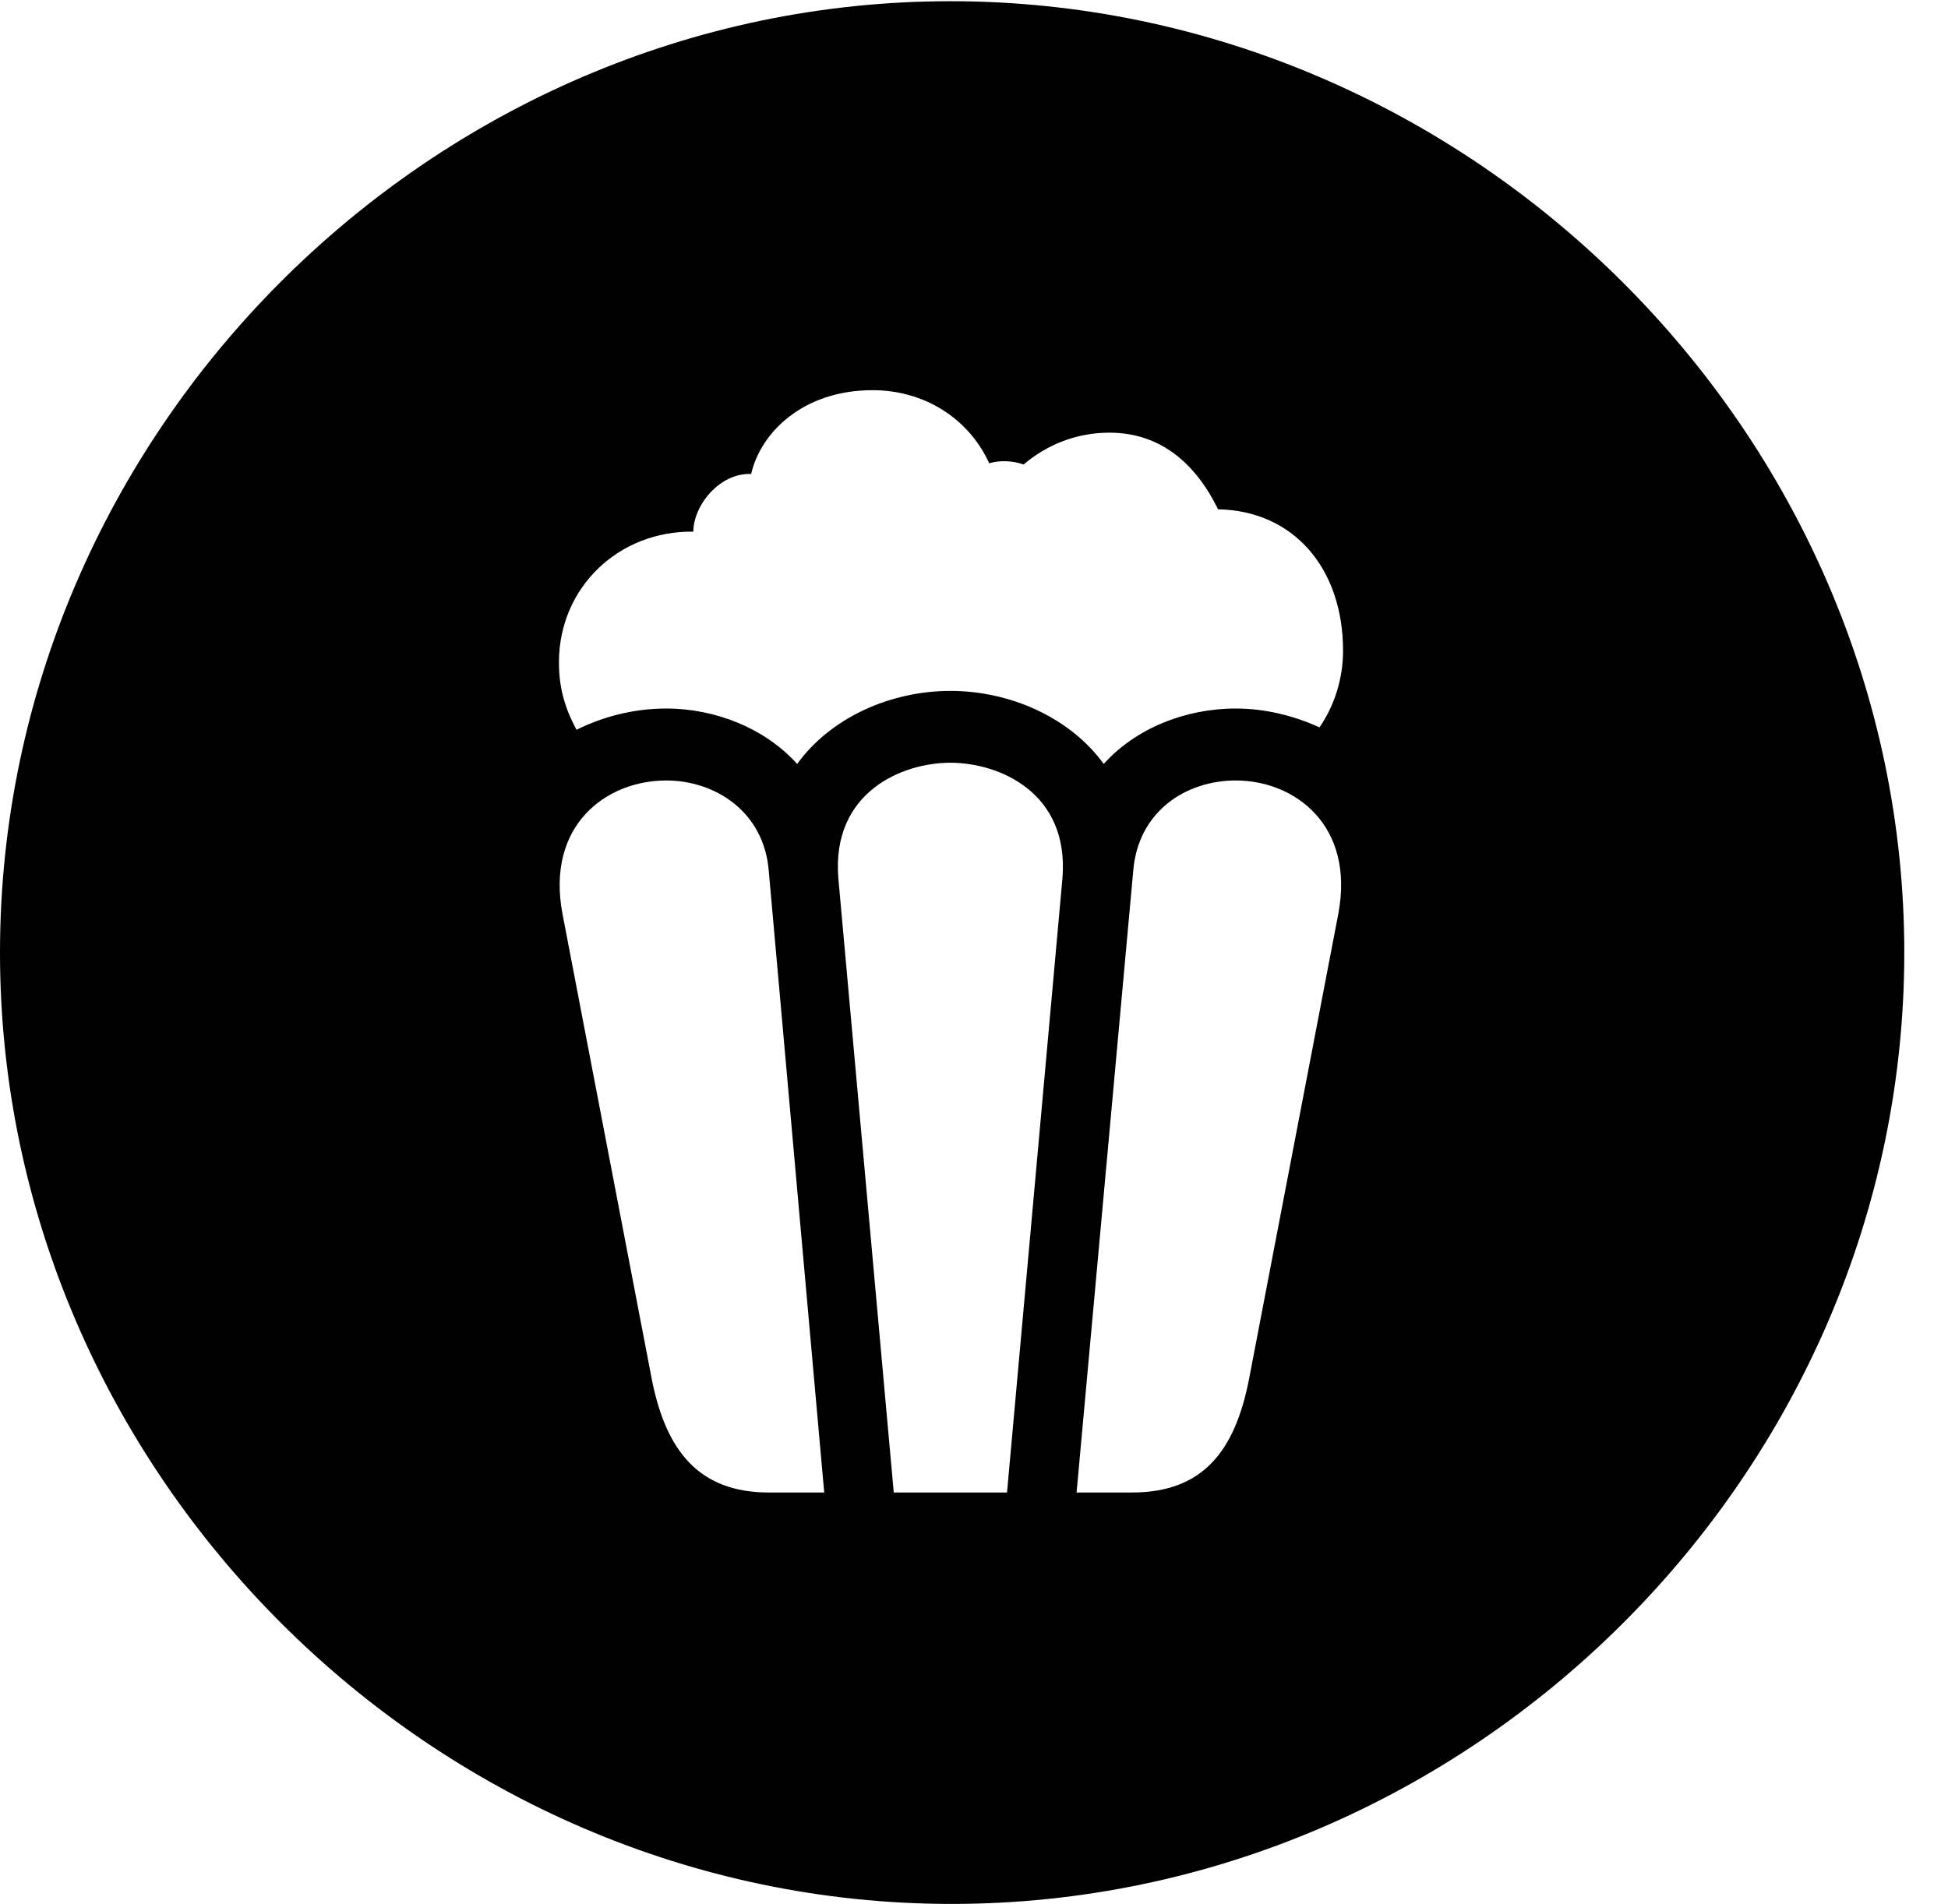 <svg version="1.1" xmlns="http://www.w3.org/2000/svg" xmlns:xlink="http://www.w3.org/1999/xlink" width="16.133" height="15.771" viewBox="0 0 16.133 15.771">
 <g>
  <rect height="15.771" opacity="0" width="16.133" x="0" y="0"/>
  <path d="M15.771 7.891C15.771 12.197 12.188 15.771 7.881 15.771C3.584 15.771 0 12.197 0 7.891C0 3.584 3.574 0.01 7.871 0.01C12.178 0.01 15.771 3.584 15.771 7.891ZM4.658 7.568L5.4 11.435C5.518 12.021 5.791 12.363 6.367 12.363L6.826 12.363L6.367 7.217C6.328 6.719 5.918 6.465 5.518 6.465C5.02 6.465 4.521 6.836 4.658 7.568ZM6.943 7.275L7.402 12.363L8.34 12.363L8.799 7.275C8.857 6.562 8.271 6.318 7.871 6.318C7.471 6.318 6.885 6.562 6.943 7.275ZM9.385 7.217L8.916 12.363L9.375 12.363C9.961 12.363 10.225 12.021 10.342 11.435L11.084 7.568C11.221 6.836 10.723 6.465 10.234 6.465C9.824 6.465 9.424 6.719 9.385 7.217ZM6.221 3.926C5.957 3.916 5.742 4.189 5.742 4.404C5.127 4.395 4.629 4.863 4.629 5.488C4.629 5.674 4.668 5.85 4.775 6.045C4.99 5.938 5.244 5.869 5.518 5.869C5.928 5.869 6.338 6.035 6.602 6.328C6.885 5.938 7.383 5.723 7.871 5.723C8.359 5.723 8.857 5.938 9.141 6.328C9.404 6.035 9.814 5.869 10.234 5.869C10.479 5.869 10.713 5.928 10.928 6.025C11.055 5.84 11.123 5.615 11.123 5.391C11.123 4.697 10.703 4.229 10.088 4.219C9.902 3.838 9.609 3.584 9.189 3.584C8.916 3.584 8.672 3.682 8.477 3.848C8.398 3.818 8.281 3.809 8.193 3.838C8.018 3.457 7.646 3.232 7.227 3.232C6.65 3.232 6.299 3.584 6.221 3.926Z" fill="currentColor"/>
 </g>
</svg>
